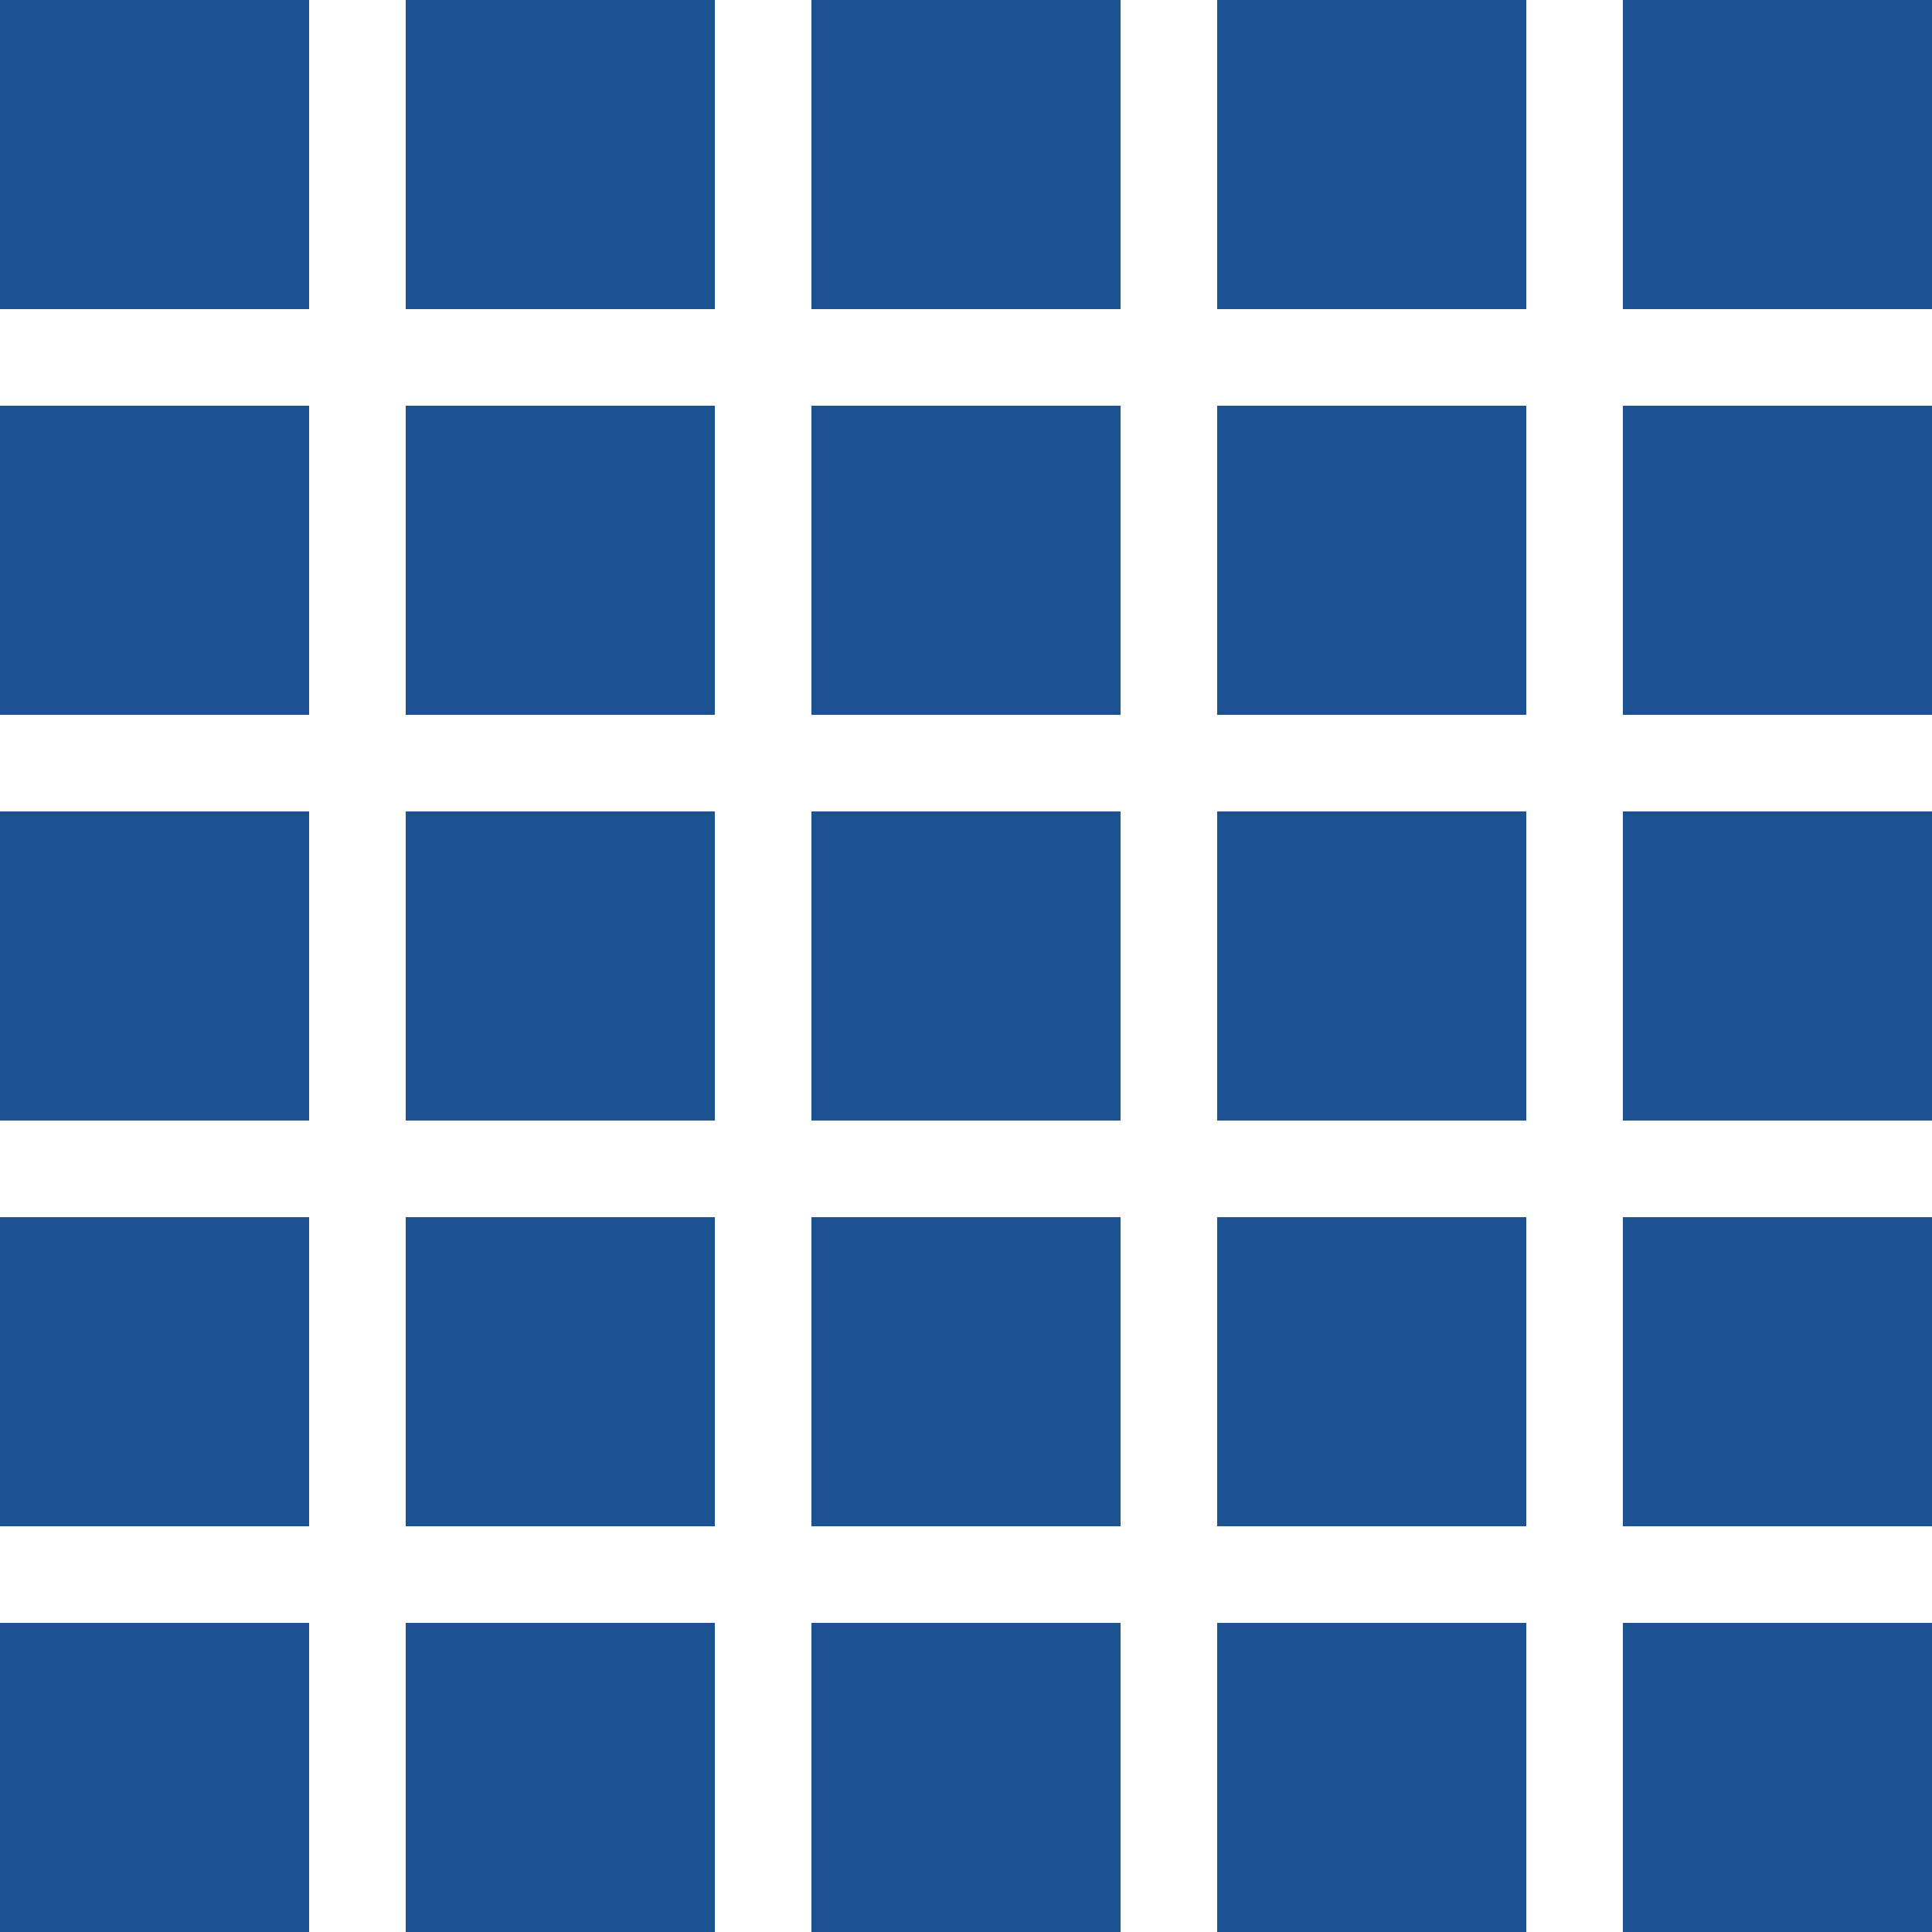 <svg width="100" height="100" viewBox="0 0 100 100" xmlns="http://www.w3.org/2000/svg"><g fill="#1C5291" fill-rule="evenodd"><path d="M0 0h16v16H0zM0 21h16v16H0zM21 0h16v16H21zM21 21h16v16H21zM42 0h16v16H42zM42 21h16v16H42zM63 0h16v16H63zM63 21h16v16H63zM84 0h16v16H84zM84 21h16v16H84zM0 42h16v16H0zM21 42h16v16H21zM42 42h16v16H42zM63 42h16v16H63zM84 42h16v16H84zM0 63h16v16H0zM21 63h16v16H21zM42 63h16v16H42zM63 63h16v16H63zM84 63h16v16H84zM0 84h16v16H0zM21 84h16v16H21zM42 84h16v16H42zM63 84h16v16H63zM84 84h16v16H84z"/></g></svg>